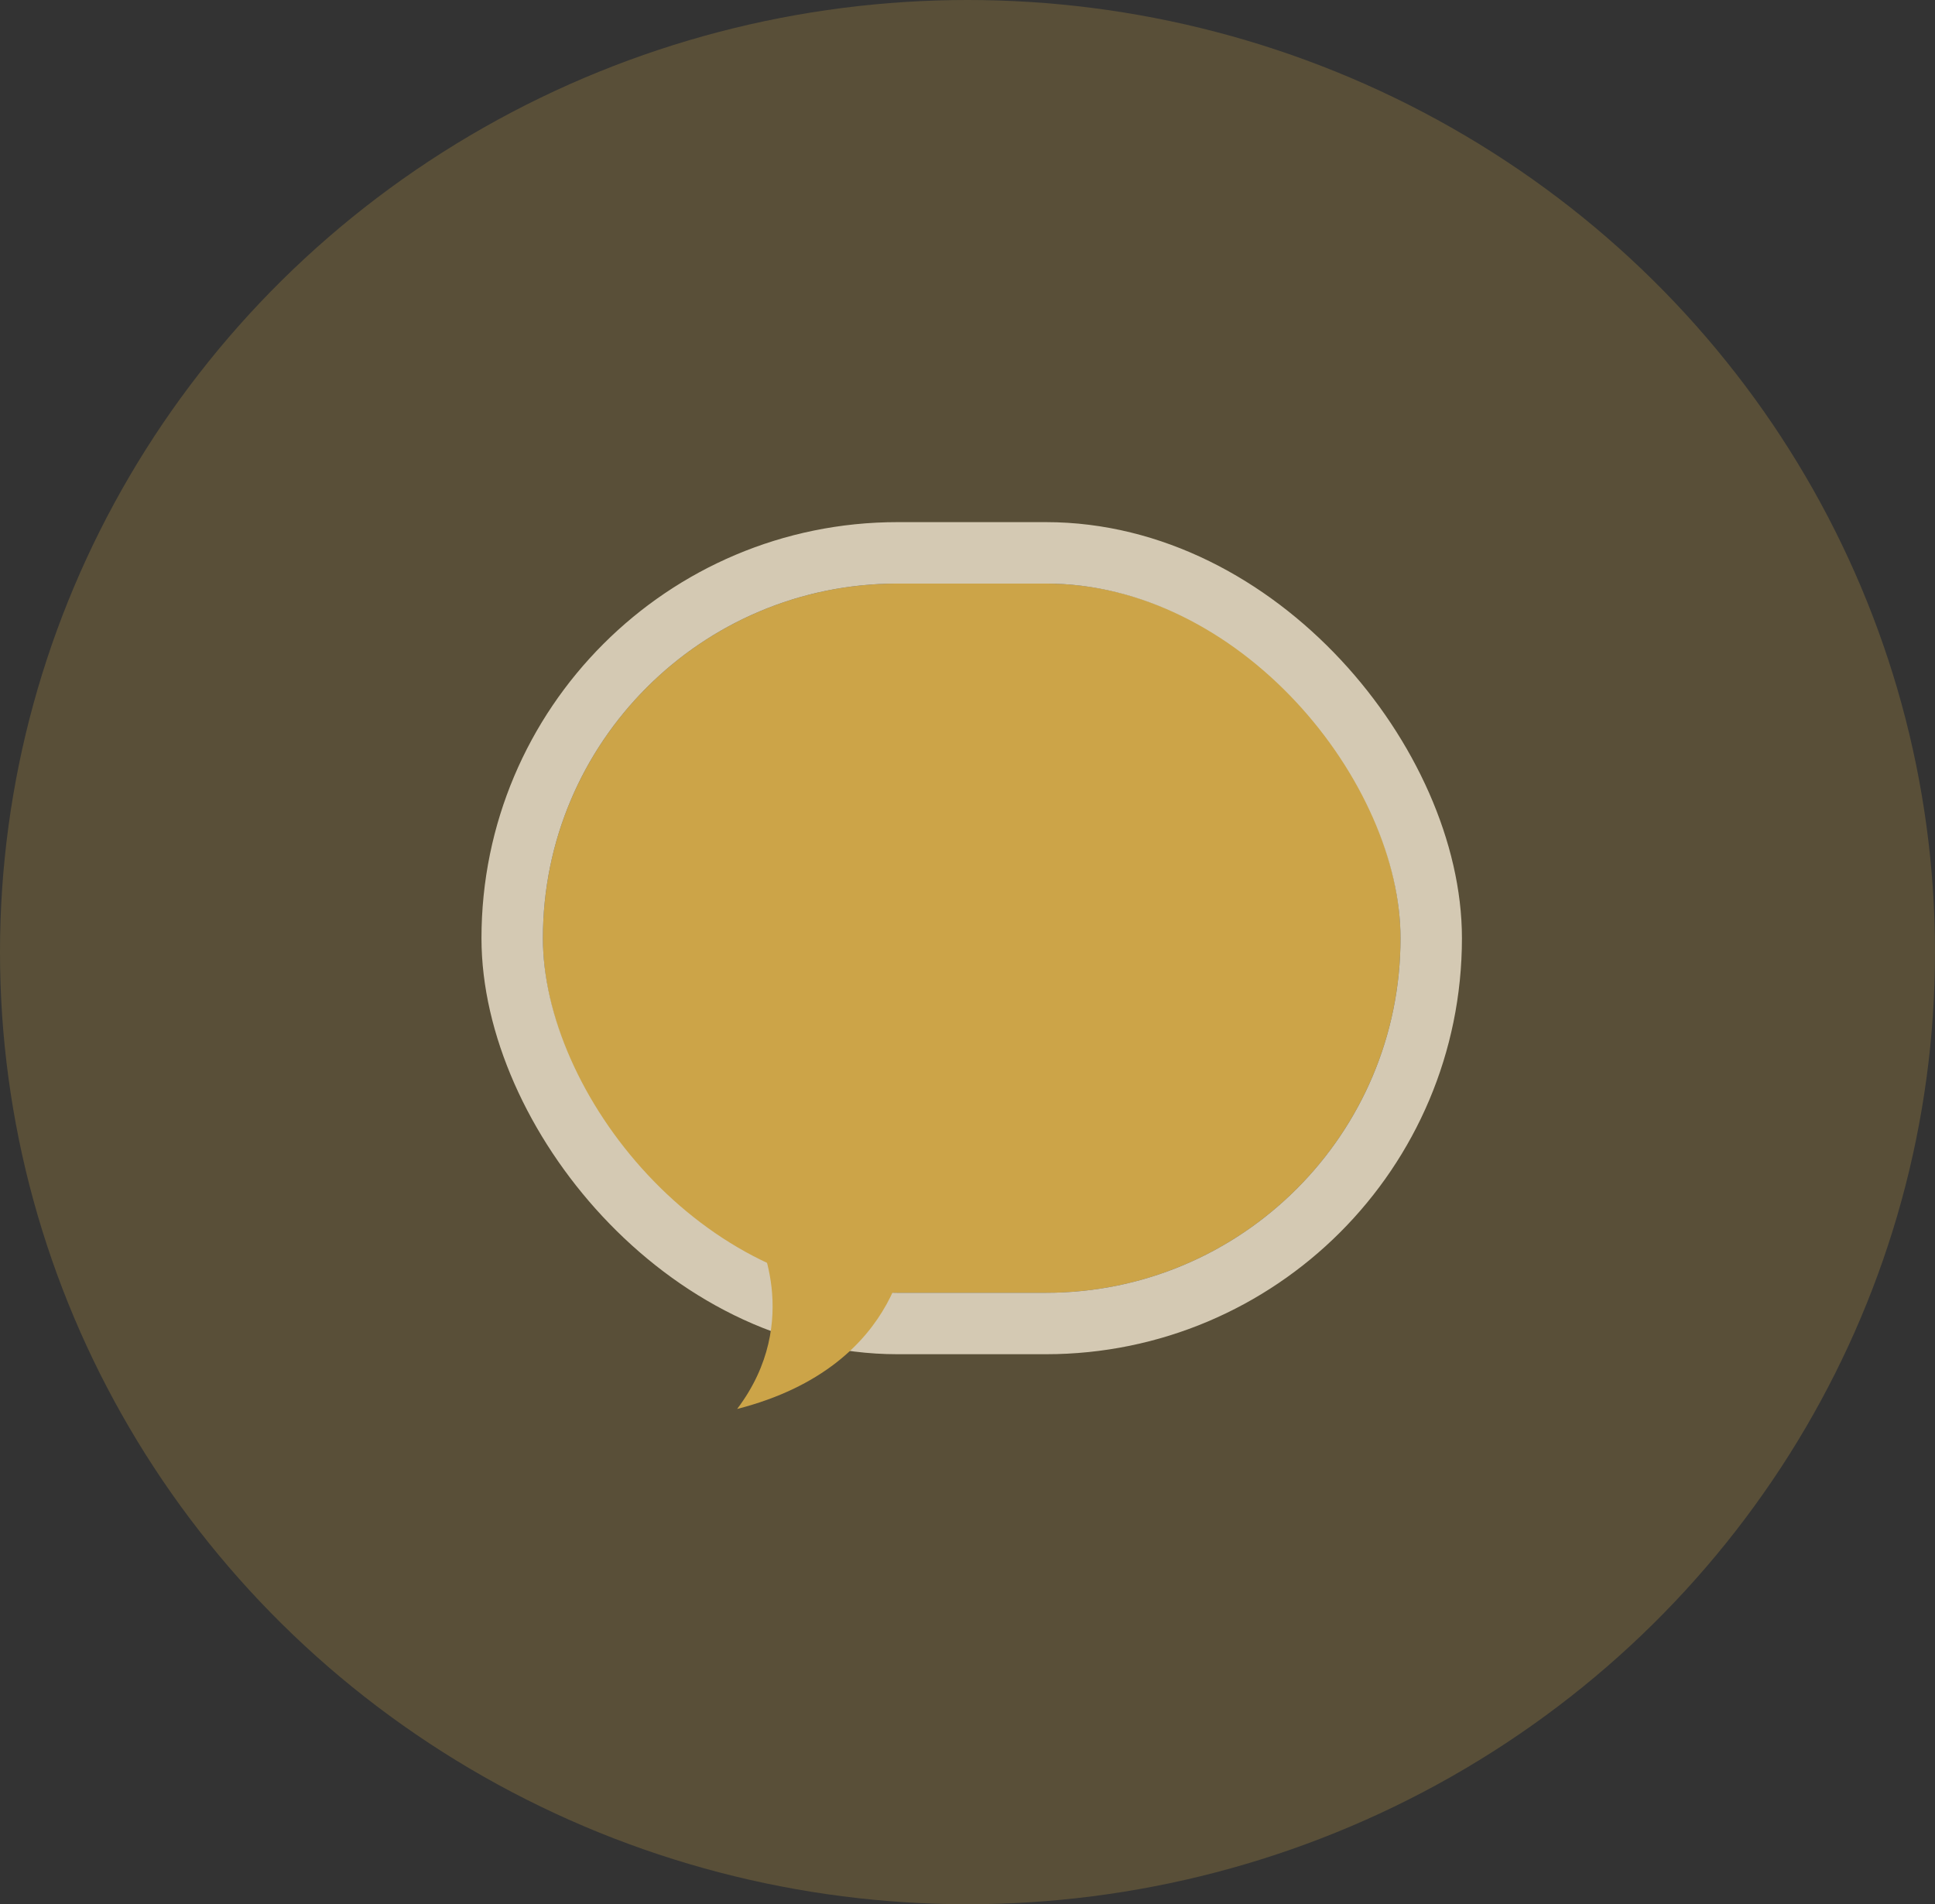 <?xml version="1.0" encoding="UTF-8"?>
<svg width="63px" height="62px" viewBox="0 0 63 62" version="1.1" xmlns="http://www.w3.org/2000/svg" xmlns:xlink="http://www.w3.org/1999/xlink">
    <rect x="0" y="0" width="63" height="62" fill="#333333" stroke="none"/>
    <!-- Generator: Sketch 43.1 (39012) - http://www.bohemiancoding.com/sketch -->
    <title>icon</title>
    <desc>Created with Sketch.</desc>
    <defs>
        <rect id="path-1" x="0.676" y="0" width="27.922" height="23.092" rx="11.546"></rect>
    </defs>
    <g id="final" stroke="none" stroke-width="1" fill="none" fill-rule="evenodd" opacity="0.8">
        <g id="employer-design-04" transform="translate(-936, -2903)">
            <g id="key-features" transform="translate(133, 2728)">
                <g id="in-app-messenger" transform="translate(800, 175)">
                    <g id="icon" transform="translate(3, 0)">
                        <g id="Group-12">
                            <ellipse id="Oval-2" fill="#F2C14E" opacity="0.25" cx="31.5" cy="31" rx="31.5" ry="31"></ellipse>
                            <g id="Group-18" transform="translate(17, 19)">
                                <g id="Combined-Shape">
                                    <use fill="#F2C14E" fill-rule="evenodd" xlink:href="#path-1"></use>
                                    <rect stroke="#FCEFD3" stroke-width="2" x="-0.324" y="-1" width="29.922" height="25.092" rx="12.546"></rect>
                                </g>
                                <path d="M12.564,21.111 C12.564,21.111 12.564,25.45 7,26.874 C9.18,23.992 7.604,21.111 7.604,21.111 L12.564,21.111 Z" id="Path-7" fill="#F2C14E"></path>
                            </g>
                        </g>
                    </g>
                </g>
            </g>
        </g>
    </g>
</svg>